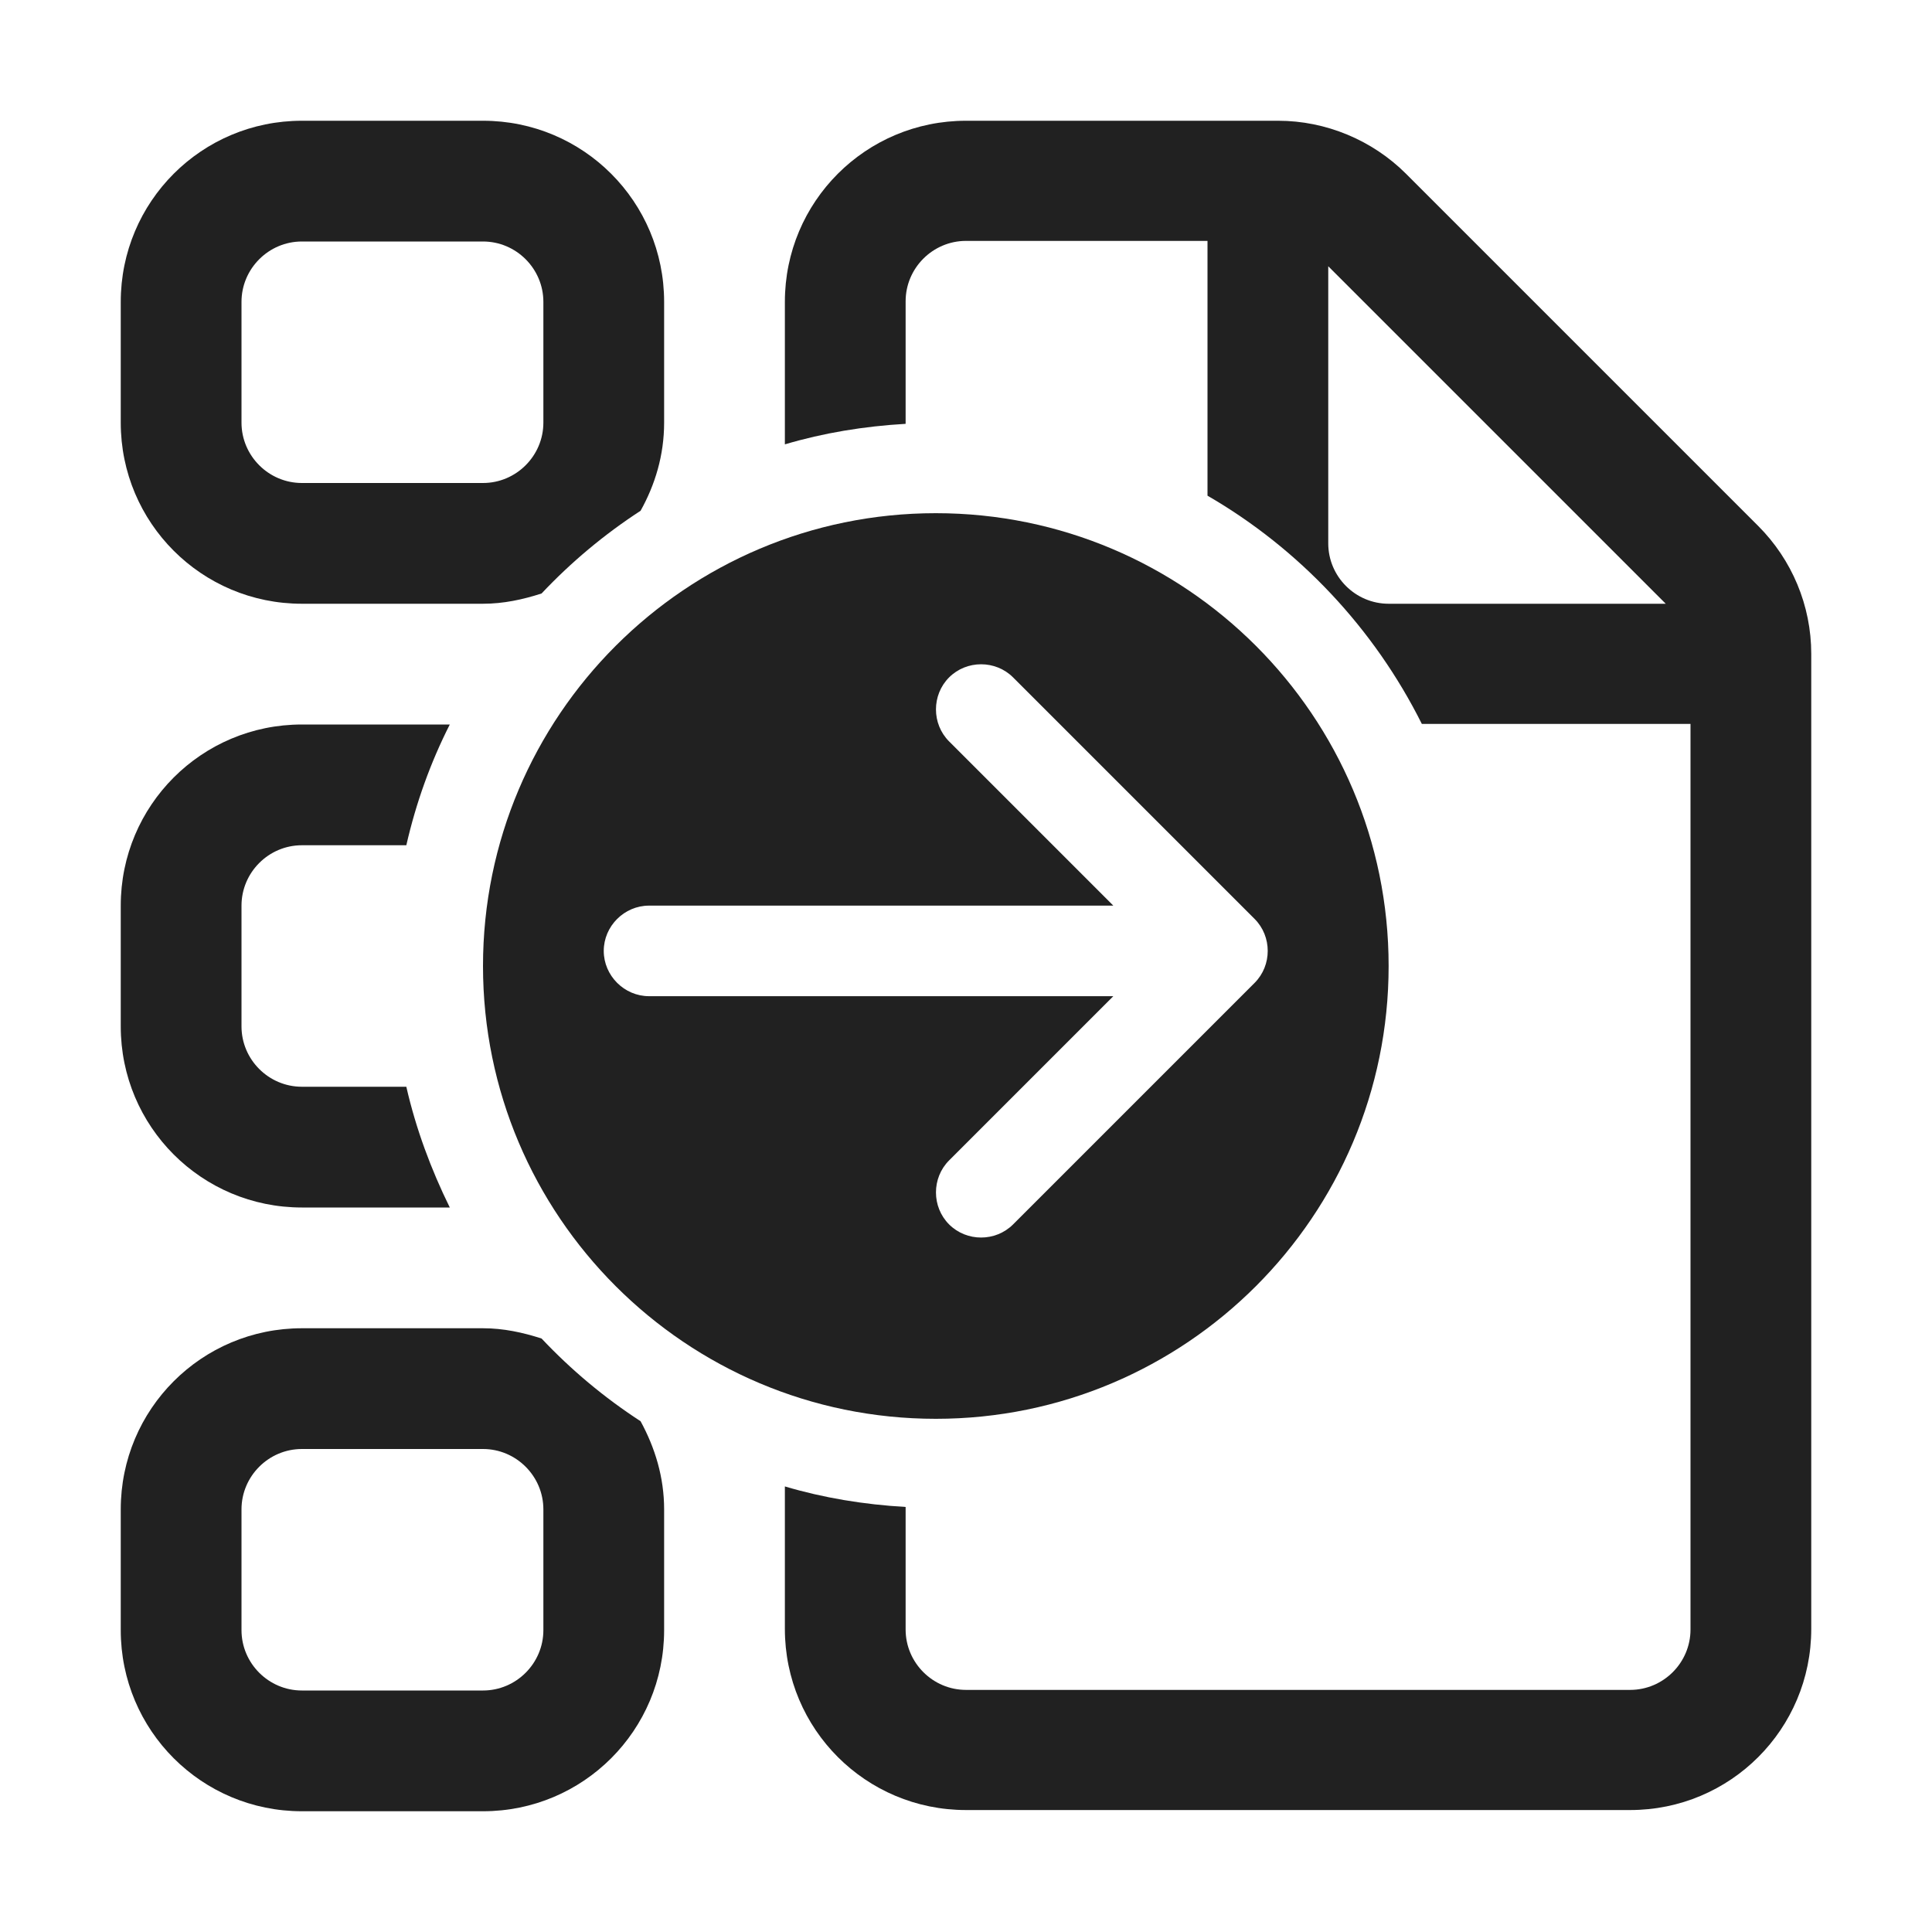<svg width="32" height="32" viewBox="0 0 32 32" fill="none" xmlns="http://www.w3.org/2000/svg">
<path d="M8 10H5C3.34 10 2 8.66 2 7V5C2 3.34 3.34 2 5 2H8C9.66 2 11 3.34 11 5V7C11 7.54 10.85 8.03 10.61 8.46C10.01 8.85 9.46 9.31 8.97 9.83C8.66 9.93 8.34 10 8 10ZM5 4C4.45 4 4 4.45 4 5V7C4 7.55 4.45 8 5 8H8C8.55 8 9 7.55 9 7V5C9 4.45 8.55 4 8 4H5Z" fill="#212121"/>
<path d="M29.12 8.71L23.29 2.88C22.73 2.32 21.96 2 21.17 2H16C14.34 2 13 3.34 13 5V7.36C13.64 7.17 14.31 7.06 15 7.02V4.99C15 4.44 15.45 3.99 16 3.99H20V8.21C21.52 9.09 22.76 10.41 23.55 11.99H28V26.99C28 27.54 27.55 27.99 27 27.99H16C15.45 27.99 15 27.54 15 26.99V24.96C14.31 24.92 13.64 24.81 13 24.62V26.98C13 28.64 14.34 29.98 16 29.98H27C28.66 29.98 30 28.64 30 26.98V10.83C30 10.03 29.68 9.27 29.12 8.71ZM23 10C22.45 10 22 9.55 22 9V4.41L27.59 10H23Z" fill="#212121"/>
<path d="M8 16C8 20.14 11.36 23.5 15.5 23.5C19.64 23.5 23 20.14 23 16C23 11.86 19.64 8.5 15.5 8.5C11.36 8.5 8 11.86 8 16ZM10.75 15H18.44L15.72 12.28C15.43 11.99 15.43 11.51 15.72 11.22C16.01 10.93 16.49 10.93 16.78 11.22L20.78 15.22C21.07 15.51 21.07 15.99 20.78 16.28L16.78 20.28C16.49 20.57 16.01 20.57 15.72 20.28C15.43 19.99 15.43 19.51 15.72 19.22L18.44 16.5H10.75C10.34 16.5 10 16.16 10 15.75C10 15.34 10.34 15 10.75 15Z" fill="#212121"/>
<path d="M5 20H7.45C7.14 19.37 6.89 18.7 6.73 18H5C4.45 18 4 17.55 4 17V15C4 14.45 4.45 14 5 14H6.73C6.89 13.3 7.13 12.63 7.45 12H5C3.34 12 2 13.34 2 15V17C2 18.66 3.34 20 5 20Z" fill="#212121"/>
<path d="M8 22C8.34 22 8.66 22.07 8.97 22.17C9.46 22.69 10.01 23.15 10.61 23.54C10.85 23.98 11 24.47 11 25V27C11 28.66 9.66 30 8 30H5C3.34 30 2 28.66 2 27V25C2 23.34 3.34 22 5 22H8ZM8 28C8.55 28 9 27.55 9 27V25C9 24.45 8.55 24 8 24H5C4.45 24 4 24.45 4 25V27C4 27.55 4.45 28 5 28H8Z" fill="#212121"/>
</svg>
